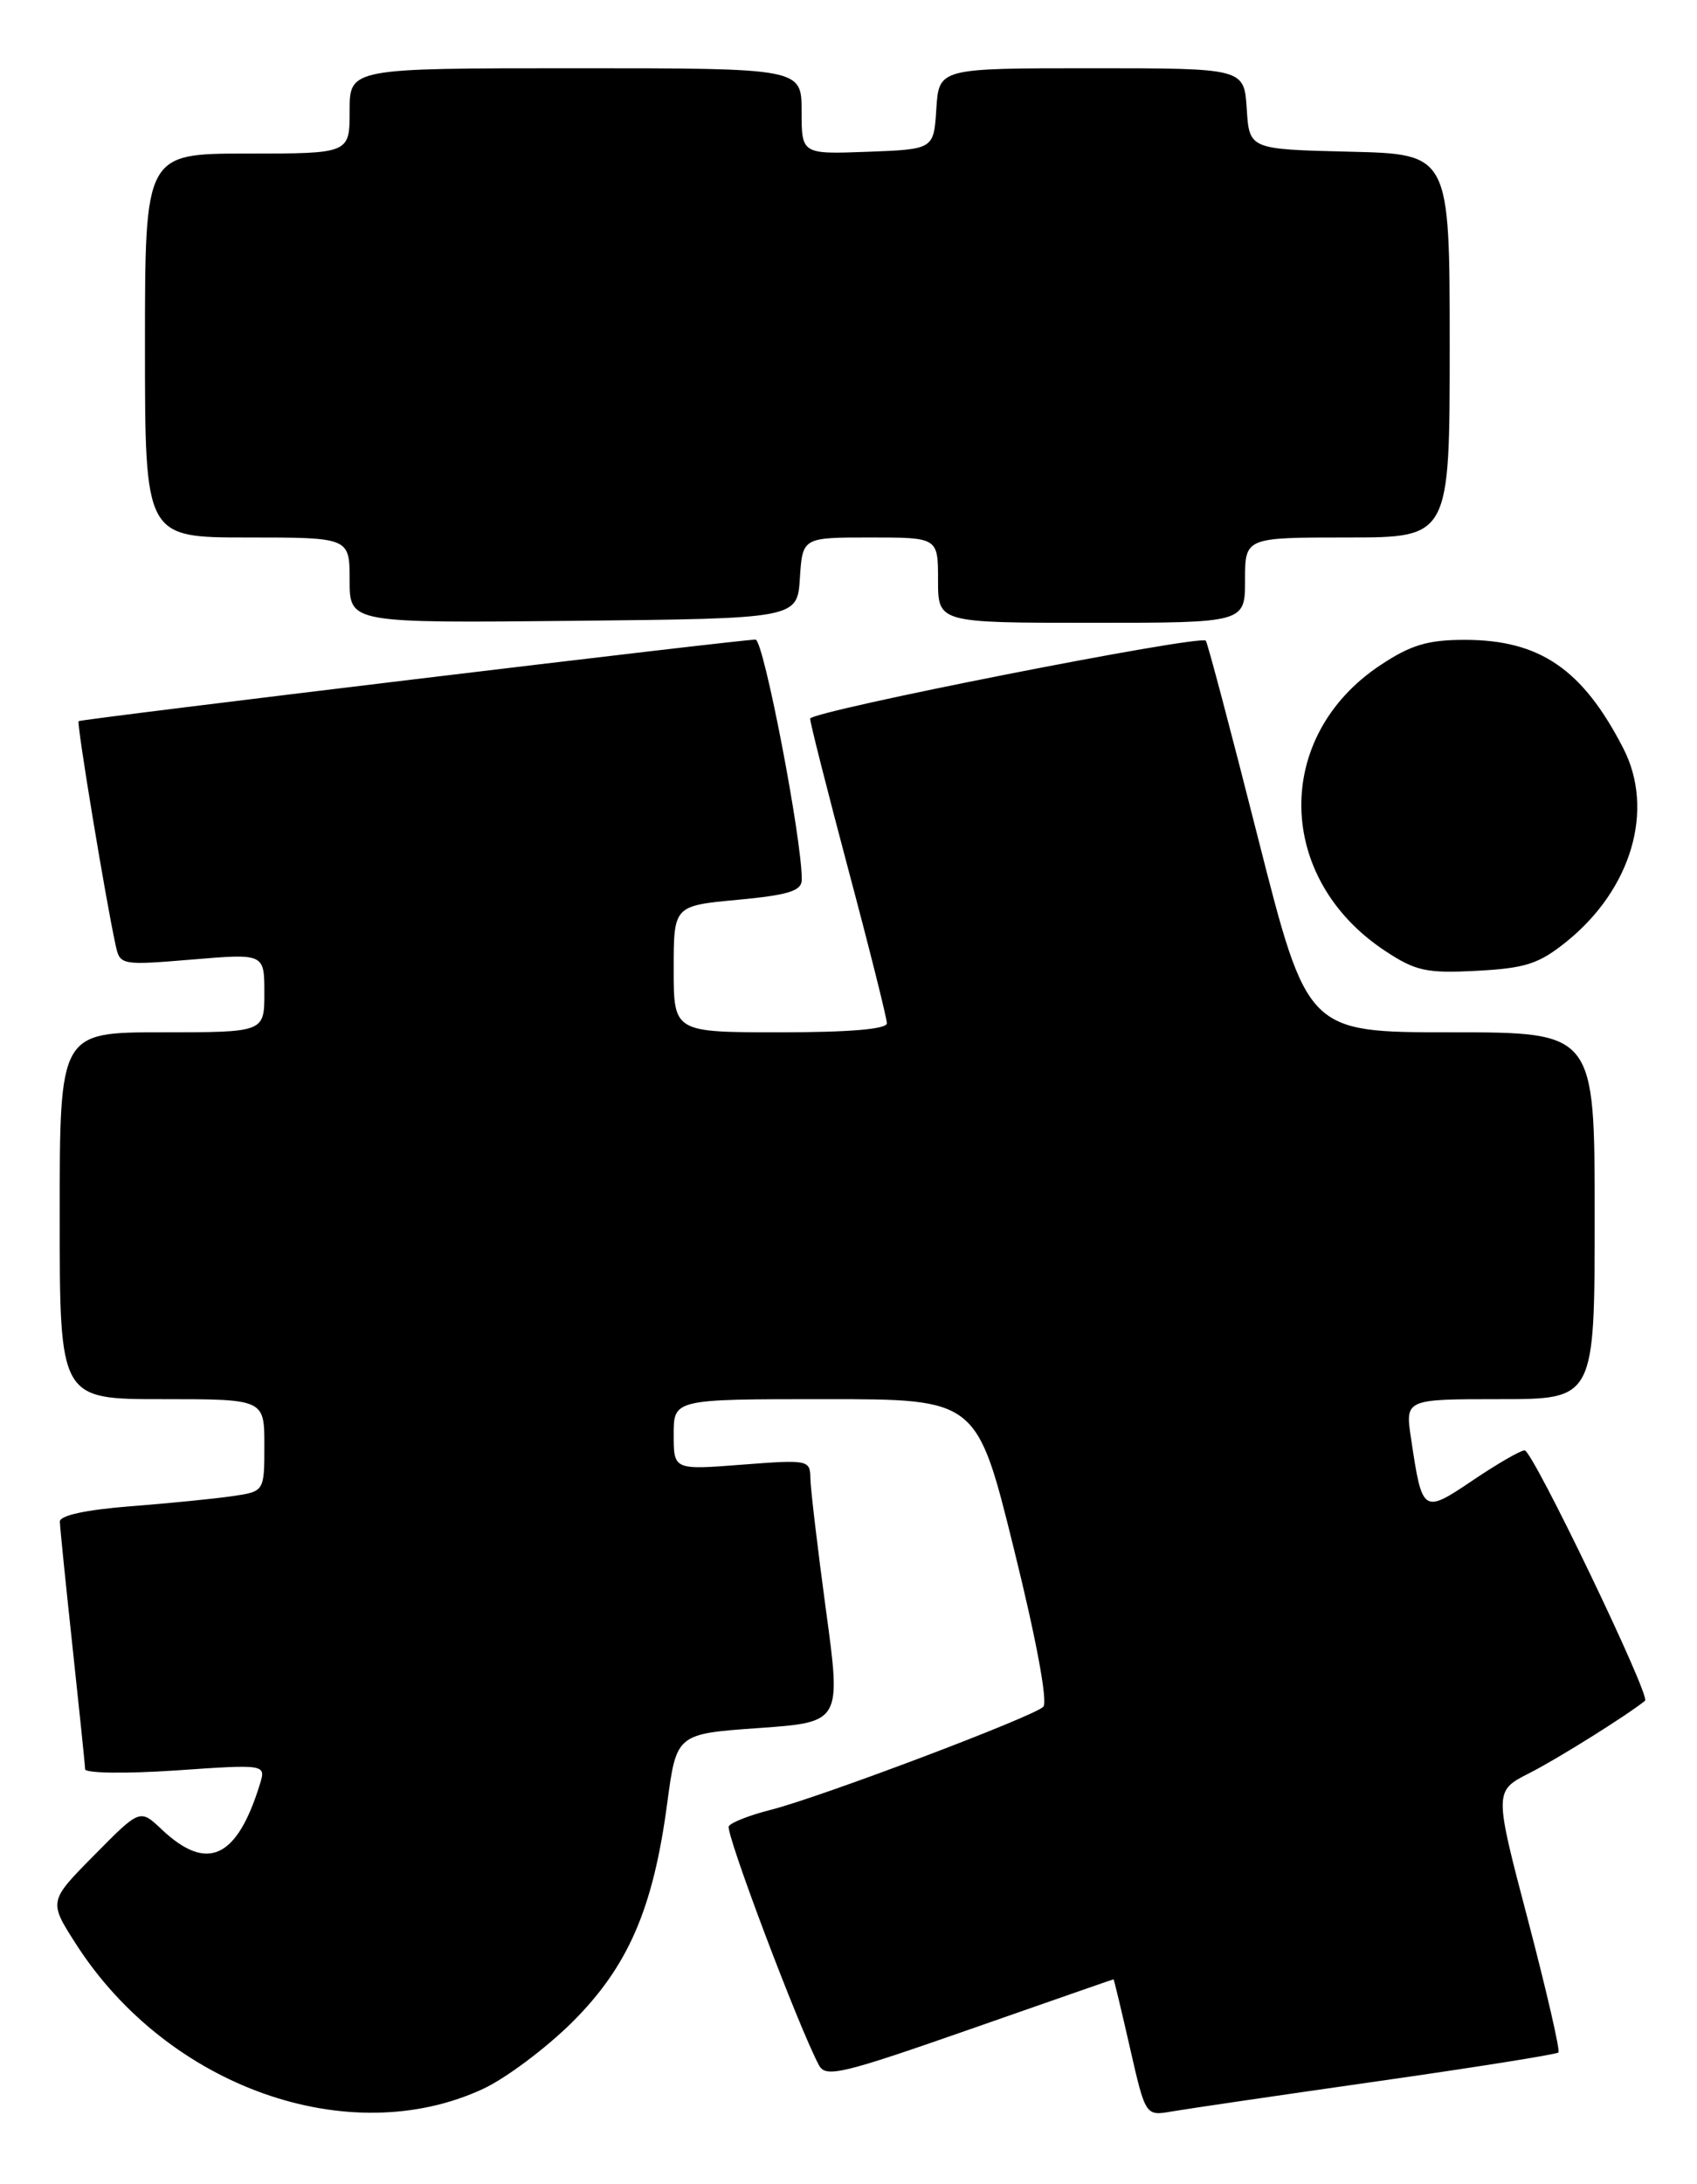 <?xml version="1.0" encoding="UTF-8" standalone="no"?>
<!DOCTYPE svg PUBLIC "-//W3C//DTD SVG 1.1//EN" "http://www.w3.org/Graphics/SVG/1.1/DTD/svg11.dtd" >
<svg xmlns="http://www.w3.org/2000/svg" xmlns:xlink="http://www.w3.org/1999/xlink" version="1.1" viewBox="0 0 199 256">
 <g >
 <path fill="currentColor"
d=" M 56.66 244.84 C 59.32 243.60 64.01 240.09 67.09 237.04 C 73.65 230.51 76.59 223.77 78.24 211.37 C 79.33 203.23 79.33 203.23 88.99 202.55 C 98.65 201.86 98.65 201.86 96.85 188.68 C 95.87 181.43 95.05 174.50 95.03 173.28 C 95.00 171.12 94.78 171.08 87.00 171.68 C 79.00 172.30 79.00 172.30 79.00 168.15 C 79.00 164.00 79.00 164.00 96.78 164.00 C 114.56 164.00 114.56 164.00 118.90 181.57 C 121.52 192.13 122.89 199.51 122.34 200.06 C 121.17 201.23 96.15 210.68 90.37 212.14 C 87.95 212.75 85.74 213.61 85.46 214.06 C 85.03 214.77 93.64 237.60 96.04 242.08 C 96.83 243.56 98.74 243.10 113.71 237.87 C 122.94 234.64 130.53 232.00 130.58 232.00 C 130.63 232.00 131.50 235.61 132.50 240.01 C 134.33 248.03 134.33 248.03 137.42 247.49 C 139.11 247.20 149.92 245.61 161.42 243.97 C 172.93 242.33 182.53 240.80 182.75 240.58 C 182.97 240.36 181.36 233.38 179.18 225.06 C 175.20 209.94 175.20 209.94 179.35 207.83 C 182.65 206.16 190.74 201.09 192.91 199.35 C 193.58 198.80 179.73 170.00 178.79 170.00 C 178.31 170.00 175.59 171.57 172.73 173.50 C 166.85 177.46 166.78 177.41 165.47 168.63 C 164.77 164.00 164.77 164.00 175.89 164.00 C 187.00 164.00 187.00 164.00 187.00 142.50 C 187.00 121.00 187.00 121.00 170.15 121.00 C 153.31 121.00 153.31 121.00 147.53 98.25 C 144.36 85.74 141.60 75.32 141.40 75.10 C 140.73 74.36 95.00 83.37 95.00 84.24 C 95.00 84.72 97.03 92.71 99.50 102.00 C 101.98 111.29 104.00 119.36 104.00 119.94 C 104.00 120.63 99.62 121.00 91.50 121.00 C 79.00 121.00 79.00 121.00 79.00 113.59 C 79.00 106.17 79.00 106.17 86.50 105.47 C 92.47 104.91 94.00 104.43 94.02 103.13 C 94.07 98.47 89.55 75.00 88.60 74.97 C 87.16 74.92 9.58 84.27 9.22 84.53 C 8.96 84.72 12.40 105.53 13.57 110.84 C 14.07 113.13 14.23 113.16 22.54 112.47 C 31.00 111.76 31.00 111.76 31.00 116.38 C 31.00 121.00 31.00 121.00 19.00 121.00 C 7.00 121.00 7.00 121.00 7.00 142.50 C 7.00 164.00 7.00 164.00 19.00 164.00 C 31.00 164.00 31.00 164.00 31.00 169.41 C 31.00 174.82 31.00 174.82 27.25 175.37 C 25.19 175.67 19.79 176.21 15.25 176.56 C 10.07 176.97 7.01 177.63 7.02 178.35 C 7.03 178.98 7.70 185.57 8.50 193.00 C 9.30 200.43 9.97 206.89 9.98 207.37 C 9.99 207.85 14.71 207.92 20.60 207.52 C 31.20 206.79 31.20 206.79 30.47 209.15 C 27.78 217.86 24.28 219.46 18.96 214.43 C 16.41 212.02 16.41 212.02 11.06 217.44 C 5.70 222.86 5.70 222.86 8.92 227.88 C 19.67 244.63 40.91 252.17 56.66 244.84 Z  M 183.69 110.38 C 191.33 104.22 194.07 94.91 190.35 87.70 C 185.58 78.43 180.56 75.00 171.77 75.00 C 167.43 75.00 165.45 75.59 161.88 77.96 C 149.27 86.31 149.56 103.00 162.46 111.48 C 166.02 113.83 167.30 114.10 173.19 113.79 C 178.88 113.49 180.46 112.98 183.69 110.38 Z  M 93.80 67.75 C 94.11 63.00 94.11 63.00 102.05 63.00 C 110.00 63.00 110.00 63.00 110.00 68.00 C 110.00 73.00 110.00 73.00 128.00 73.00 C 146.00 73.00 146.00 73.00 146.00 68.00 C 146.00 63.00 146.00 63.00 158.00 63.00 C 170.00 63.00 170.00 63.00 170.00 40.53 C 170.00 18.06 170.00 18.06 158.25 17.78 C 146.50 17.50 146.50 17.50 146.20 12.75 C 145.89 8.00 145.89 8.00 128.00 8.00 C 110.11 8.00 110.11 8.00 109.80 12.75 C 109.50 17.50 109.50 17.50 101.75 17.79 C 94.00 18.08 94.00 18.08 94.00 13.04 C 94.00 8.00 94.00 8.00 67.50 8.00 C 41.00 8.00 41.00 8.00 41.00 13.00 C 41.00 18.00 41.00 18.00 29.00 18.00 C 17.00 18.00 17.00 18.00 17.00 40.50 C 17.00 63.00 17.00 63.00 29.00 63.00 C 41.00 63.00 41.00 63.00 41.00 68.02 C 41.00 73.03 41.00 73.03 67.25 72.77 C 93.50 72.50 93.50 72.50 93.80 67.75 Z "/>
</g>
</svg>